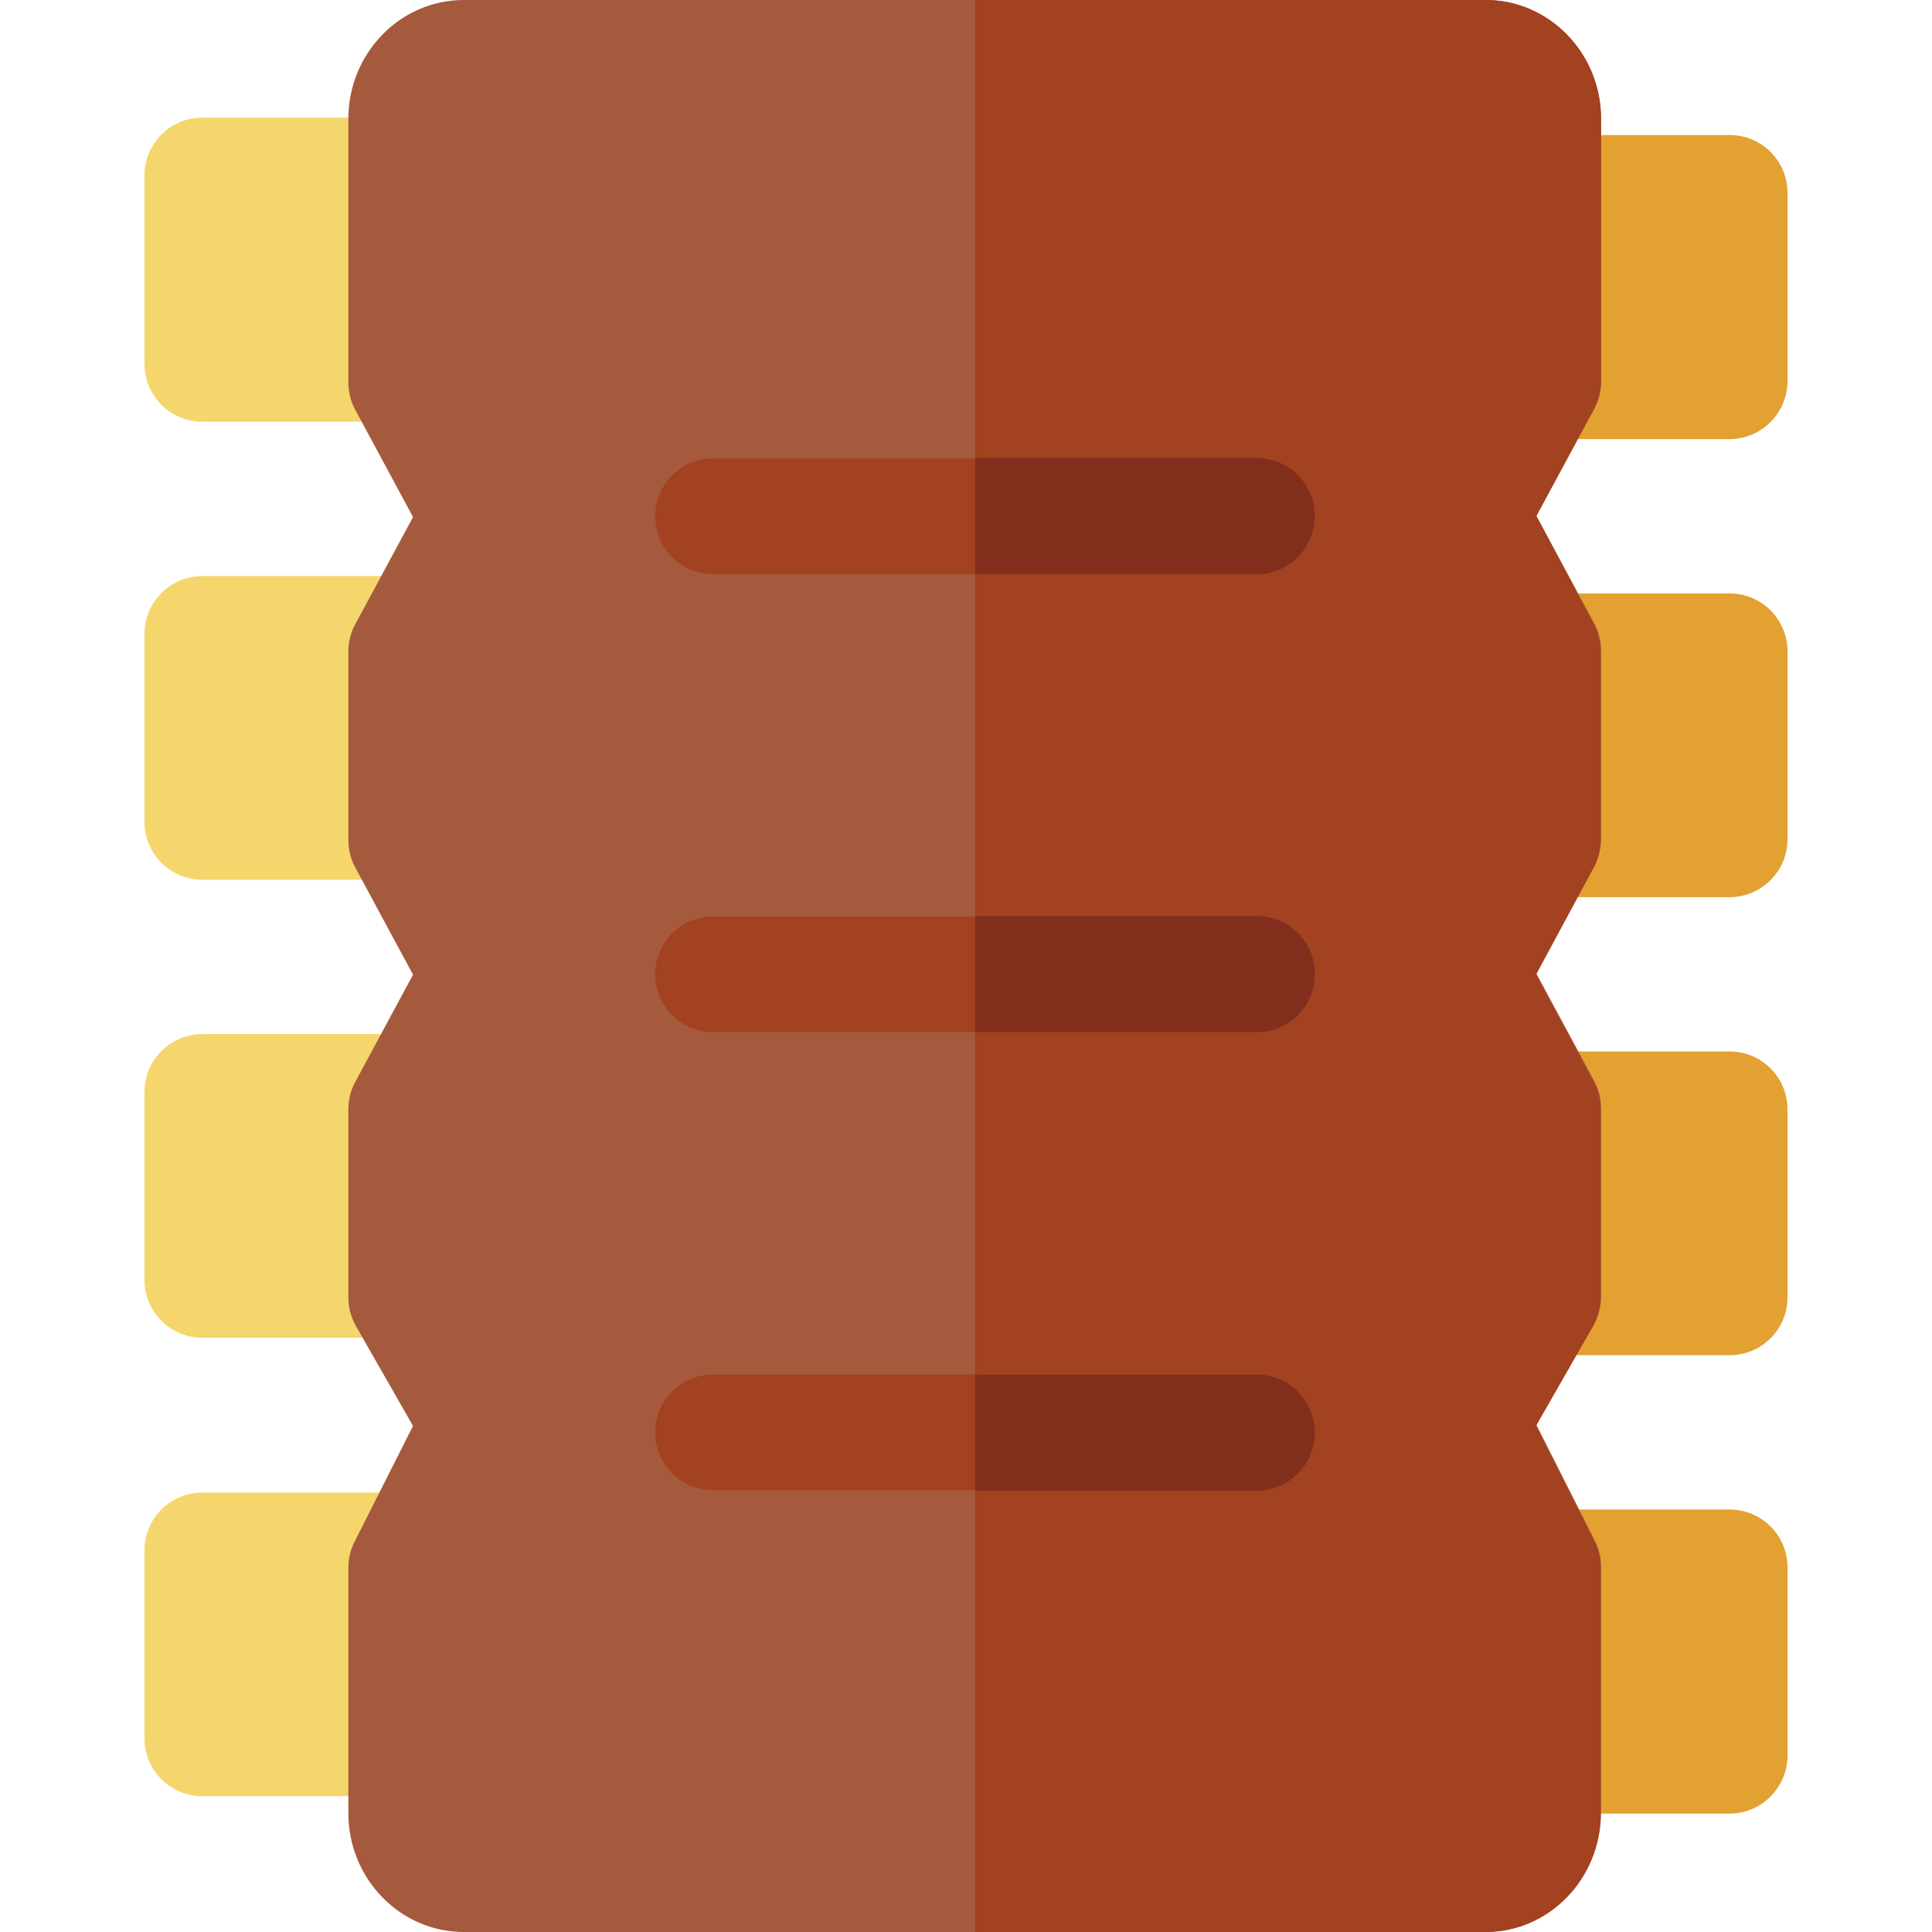 <?xml version="1.0" encoding="iso-8859-1"?>
<!-- Generator: Adobe Illustrator 19.0.0, SVG Export Plug-In . SVG Version: 6.00 Build 0)  -->
<svg version="1.1" id="Capa_1" xmlns="http://www.w3.org/2000/svg" xmlns:xlink="http://www.w3.org/1999/xlink" x="0px" y="0px"
	 viewBox="0 0 510.8 510.8" style="enable-background:new 0 0 510.8 510.8;" xml:space="preserve">
<g>
	<path style="fill:#E2A131;" d="M457.3,116.1H408c-8.5,0-15.3-6.9-15.3-15.3V51c0-8.5,6.9-15.3,15.3-15.3h49.3
		c8.5,0,15.3,6.9,15.3,15.3v49.7C472.6,109.2,465.7,116.1,457.3,116.1z"/>
	<path style="fill:#E2A131;" d="M457.3,237.2H408c-8.5,0-15.3-6.9-15.3-15.3v-49.7c0-8.5,6.9-15.3,15.3-15.3h49.3
		c8.5,0,15.3,6.9,15.3,15.3v49.7C472.6,230.3,465.7,237.2,457.3,237.2z"/>
	<path style="fill:#E2A131;" d="M457.3,358.3H408c-8.5,0-15.3-6.9-15.3-15.3v-49.7c0-8.5,6.9-15.3,15.3-15.3h49.3
		c8.5,0,15.3,6.9,15.3,15.3V343C472.6,351.5,465.7,358.3,457.3,358.3z"/>
	<path style="fill:#E2A131;" d="M457.3,479.5H408c-8.5,0-15.3-6.9-15.3-15.3v-49.8c0-8.5,6.9-15.3,15.3-15.3h49.3
		c8.5,0,15.3,6.9,15.3,15.3v49.7C472.6,472.6,465.7,479.5,457.3,479.5z"/>
</g>
<g>
	<path style="fill:#F5D66D;" d="M102.8,111.5H53.5c-8.5,0-15.3-6.9-15.3-15.3V46.4c0-8.5,6.9-15.3,15.3-15.3h49.3
		c8.5,0,15.3,6.9,15.3,15.3v49.7C118.2,104.6,111.3,111.5,102.8,111.5z"/>
	<path style="fill:#F5D66D;" d="M102.8,232.6H53.5c-8.5,0-15.3-6.9-15.3-15.3v-49.7c0-8.5,6.9-15.3,15.3-15.3h49.3
		c8.5,0,15.3,6.9,15.3,15.3v49.7C118.2,225.7,111.3,232.6,102.8,232.6z"/>
	<path style="fill:#F5D66D;" d="M102.8,353.7H53.5c-8.5,0-15.3-6.9-15.3-15.3v-49.7c0-8.5,6.9-15.3,15.3-15.3h49.3
		c8.5,0,15.3,6.9,15.3,15.3v49.7C118.2,346.9,111.3,353.7,102.8,353.7z"/>
	<path style="fill:#F5D66D;" d="M102.8,474.9H53.5c-8.5,0-15.3-6.9-15.3-15.3v-49.7c0-8.5,6.9-15.3,15.3-15.3h49.3
		c8.5,0,15.3,6.9,15.3,15.3v49.7C118.2,468,111.3,474.9,102.8,474.9z"/>
</g>
<path style="fill:#A65A3D;" d="M392.8,510.8H122.6c-16.8,0-30.5-14.1-30.5-31.4v-65c0-2.4,0.6-4.8,1.7-6.9l15.4-30.5l-15.1-26.4
	c-1.3-2.3-2-4.9-2-7.6v-49.7c0-2.5,0.6-5,1.8-7.2l15.3-28.4l-15.3-28.4c-1.2-2.2-1.8-4.7-1.8-7.3v-49.7c0-2.5,0.6-5,1.8-7.2
	l15.3-28.4l-15.3-28.4c-1.2-2.2-1.8-4.7-1.8-7.3V31.4C92.1,14.1,105.8,0,122.6,0h270.2c16.8,0,30.5,14.1,30.5,31.4v69.4
	c0,2.5-0.6,5-1.8,7.3l-15.3,28.3l15.3,28.4c1.2,2.2,1.8,4.7,1.8,7.2v49.7c0,2.5-0.6,5-1.8,7.3l-15.3,28.4l15.3,28.4
	c1.2,2.2,1.8,4.7,1.8,7.2v49.7c0,2.7-0.7,5.3-2,7.6l-15.1,26.4l15.4,30.5c1.1,2.1,1.7,4.5,1.7,6.9v65
	C423.3,496.7,409.6,510.8,392.8,510.8z"/>
<g>
	<path style="fill:#A34220;" d="M332.3,151.8H188.5c-8.5,0-15.3-6.9-15.3-15.3c0-8.5,6.9-15.3,15.3-15.3h143.8
		c8.5,0,15.3,6.9,15.3,15.3C347.7,144.9,340.8,151.8,332.3,151.8z"/>
	<path style="fill:#A34220;" d="M332.3,272.9H188.5c-8.5,0-15.3-6.9-15.3-15.3c0-8.5,6.9-15.3,15.3-15.3h143.8
		c8.5,0,15.3,6.9,15.3,15.3C347.7,266,340.8,272.9,332.3,272.9z"/>
	<path style="fill:#A34220;" d="M332.3,394H188.5c-8.5,0-15.3-6.9-15.3-15.3s6.9-15.3,15.3-15.3h143.8c8.5,0,15.3,6.9,15.3,15.3
		S340.8,394,332.3,394z"/>
	<path style="fill:#A34220;" d="M392.8,0h-135v510.8h134.9c16.8,0,30.5-14.1,30.5-31.4v-65c0-2.4-0.6-4.8-1.7-6.9L406.1,377
		l15.1-26.4c1.3-2.3,2-4.9,2-7.6v-49.7c0-2.5-0.6-5-1.8-7.2l-15.3-28.4l15.3-28.4c1.2-2.2,1.8-4.7,1.8-7.3v-49.7
		c0-2.5-0.6-5-1.8-7.2l-15.2-28.7l15.3-28.4c1.2-2.2,1.8-4.7,1.8-7.3V31.4C423.3,14.1,409.6,0,392.8,0z"/>
</g>
<g>
	<path style="fill:#812E1C;" d="M332.3,121.1h-74.5v30.7h74.5c8.5,0,15.3-6.9,15.3-15.3C347.7,128,340.8,121.1,332.3,121.1z"/>
	<path style="fill:#812E1C;" d="M332.3,242.2h-74.5v30.7h74.5c8.5,0,15.3-6.9,15.3-15.3C347.7,249.1,340.8,242.2,332.3,242.2z"/>
	<path style="fill:#812E1C;" d="M332.3,363.4h-74.5v30.7h74.5c8.5,0,15.3-6.9,15.3-15.3S340.8,363.4,332.3,363.4z"/>
</g>
<g>
</g>
<g>
</g>
<g>
</g>
<g>
</g>
<g>
</g>
<g>
</g>
<g>
</g>
<g>
</g>
<g>
</g>
<g>
</g>
<g>
</g>
<g>
</g>
<g>
</g>
<g>
</g>
<g>
</g>
</svg>

